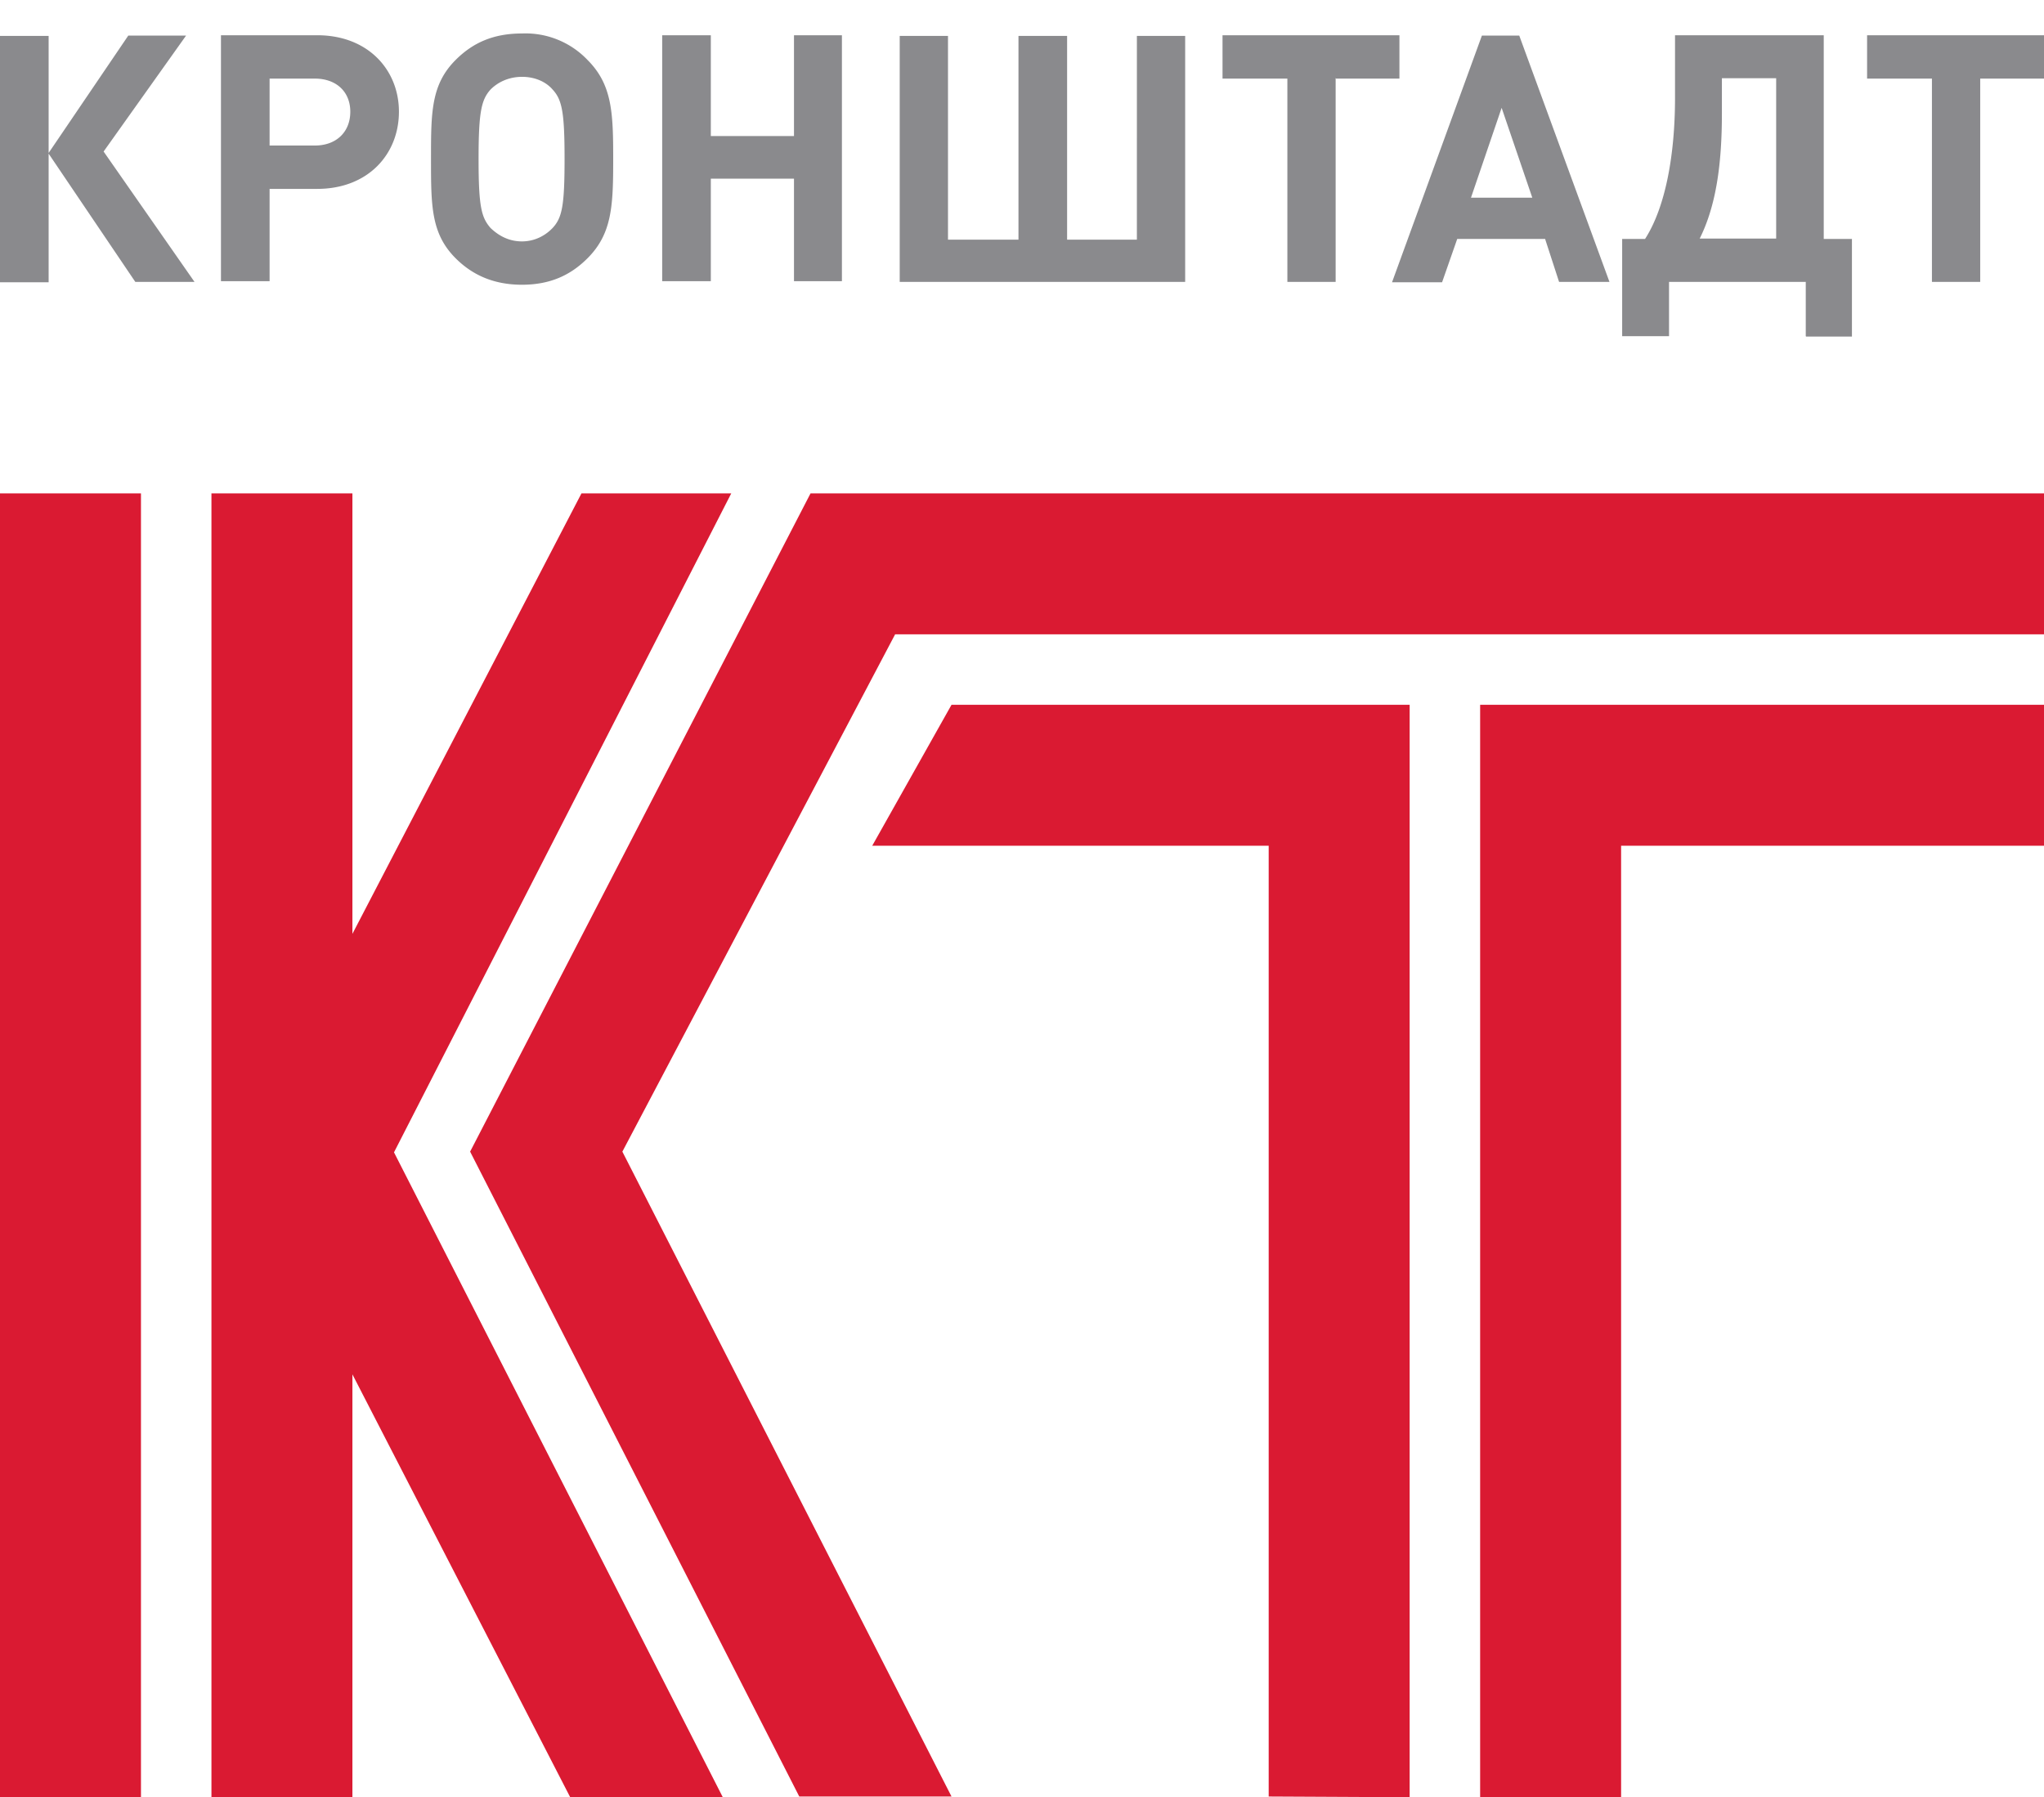 <svg width="58" height="51" fill="none" xmlns="http://www.w3.org/2000/svg"><path fill-rule="evenodd" clip-rule="evenodd" d="M14.81 8.08c.8 0 1.38-.27 1.86-.75.7-.7.73-1.49.73-2.82 0-1.32-.03-2.11-.73-2.81a2.43 2.43 0 00-1.86-.75c-.82 0-1.4.27-1.88.75-.7.7-.7 1.49-.7 2.81 0 1.33 0 2.12.7 2.82.48.48 1.09.75 1.88.75zm0-5.9c.37 0 .68.14.87.36.27.29.34.65.34 1.97 0 1.33-.07 1.67-.34 1.96-.2.21-.5.38-.87.38-.38 0-.67-.17-.89-.38-.26-.3-.34-.6-.34-1.96 0-1.34.08-1.68.34-1.97.22-.22.53-.36.9-.36zM9 5.36H7.65v2.62H6.27V1H9c1.45 0 2.32.99 2.32 2.17 0 1.2-.87 2.19-2.32 2.19zm-.07-3.13H7.65v1.9h1.28c.62 0 1.01-.39 1.01-.96 0-.56-.39-.94-1.01-.94zM0 8V1.02h1.38v6.99H0zm1.38-3.66l2.26-3.33h1.64L2.94 4.3 5.52 8H3.84L1.38 4.36zm21.15 3.63V5.07h-2.36v2.91h-1.38V1h1.38v2.86h2.36V1h1.36v6.98h-1.36zm3-6.96v6.99h8.1V1.02h-1.37V6.8h-1.98V1.02H28.9V6.8h-2V1.02h-1.37zm12.37 1.2v5.79h-1.37V2.23h-1.84V1h5.02v1.23h-1.8zm5.94 4.56l.4 1.23h1.43l-2.56-6.99h-1.06L39.5 8.01h1.42l.43-1.23h2.49zm-2.1-1.16l.87-2.55.87 2.55h-1.74zm9.5 3.93V8h-3.88v1.54h-1.33V6.78h.65c.58-.9.85-2.39.85-4V1h4.22v5.78h.8v2.77h-1.3zm-.84-7.32h-1.54v1c0 1.38-.15 2.59-.63 3.55h2.17V2.23zM56.19 8V2.23H58V1h-5.02v1.23h1.84V8h1.37z" fill="#8A8A8D"/><path fill-rule="evenodd" clip-rule="evenodd" d="M0 51h4V14H0v37zm42 0h4V24h12v-4H42v31zM24.75 24H36v26.98l4 .02V20H27l-2.25 4zm-4-10H16.5L10 26.5V14H6v37h4V39l6.18 12h4.33l-9.33-18.3L20.75 14zM23 14l-9.66 18.68 9.34 18.3H27l-9.34-18.3L25.4 18H58v-4H23z" fill="#DA1A32"/></svg>